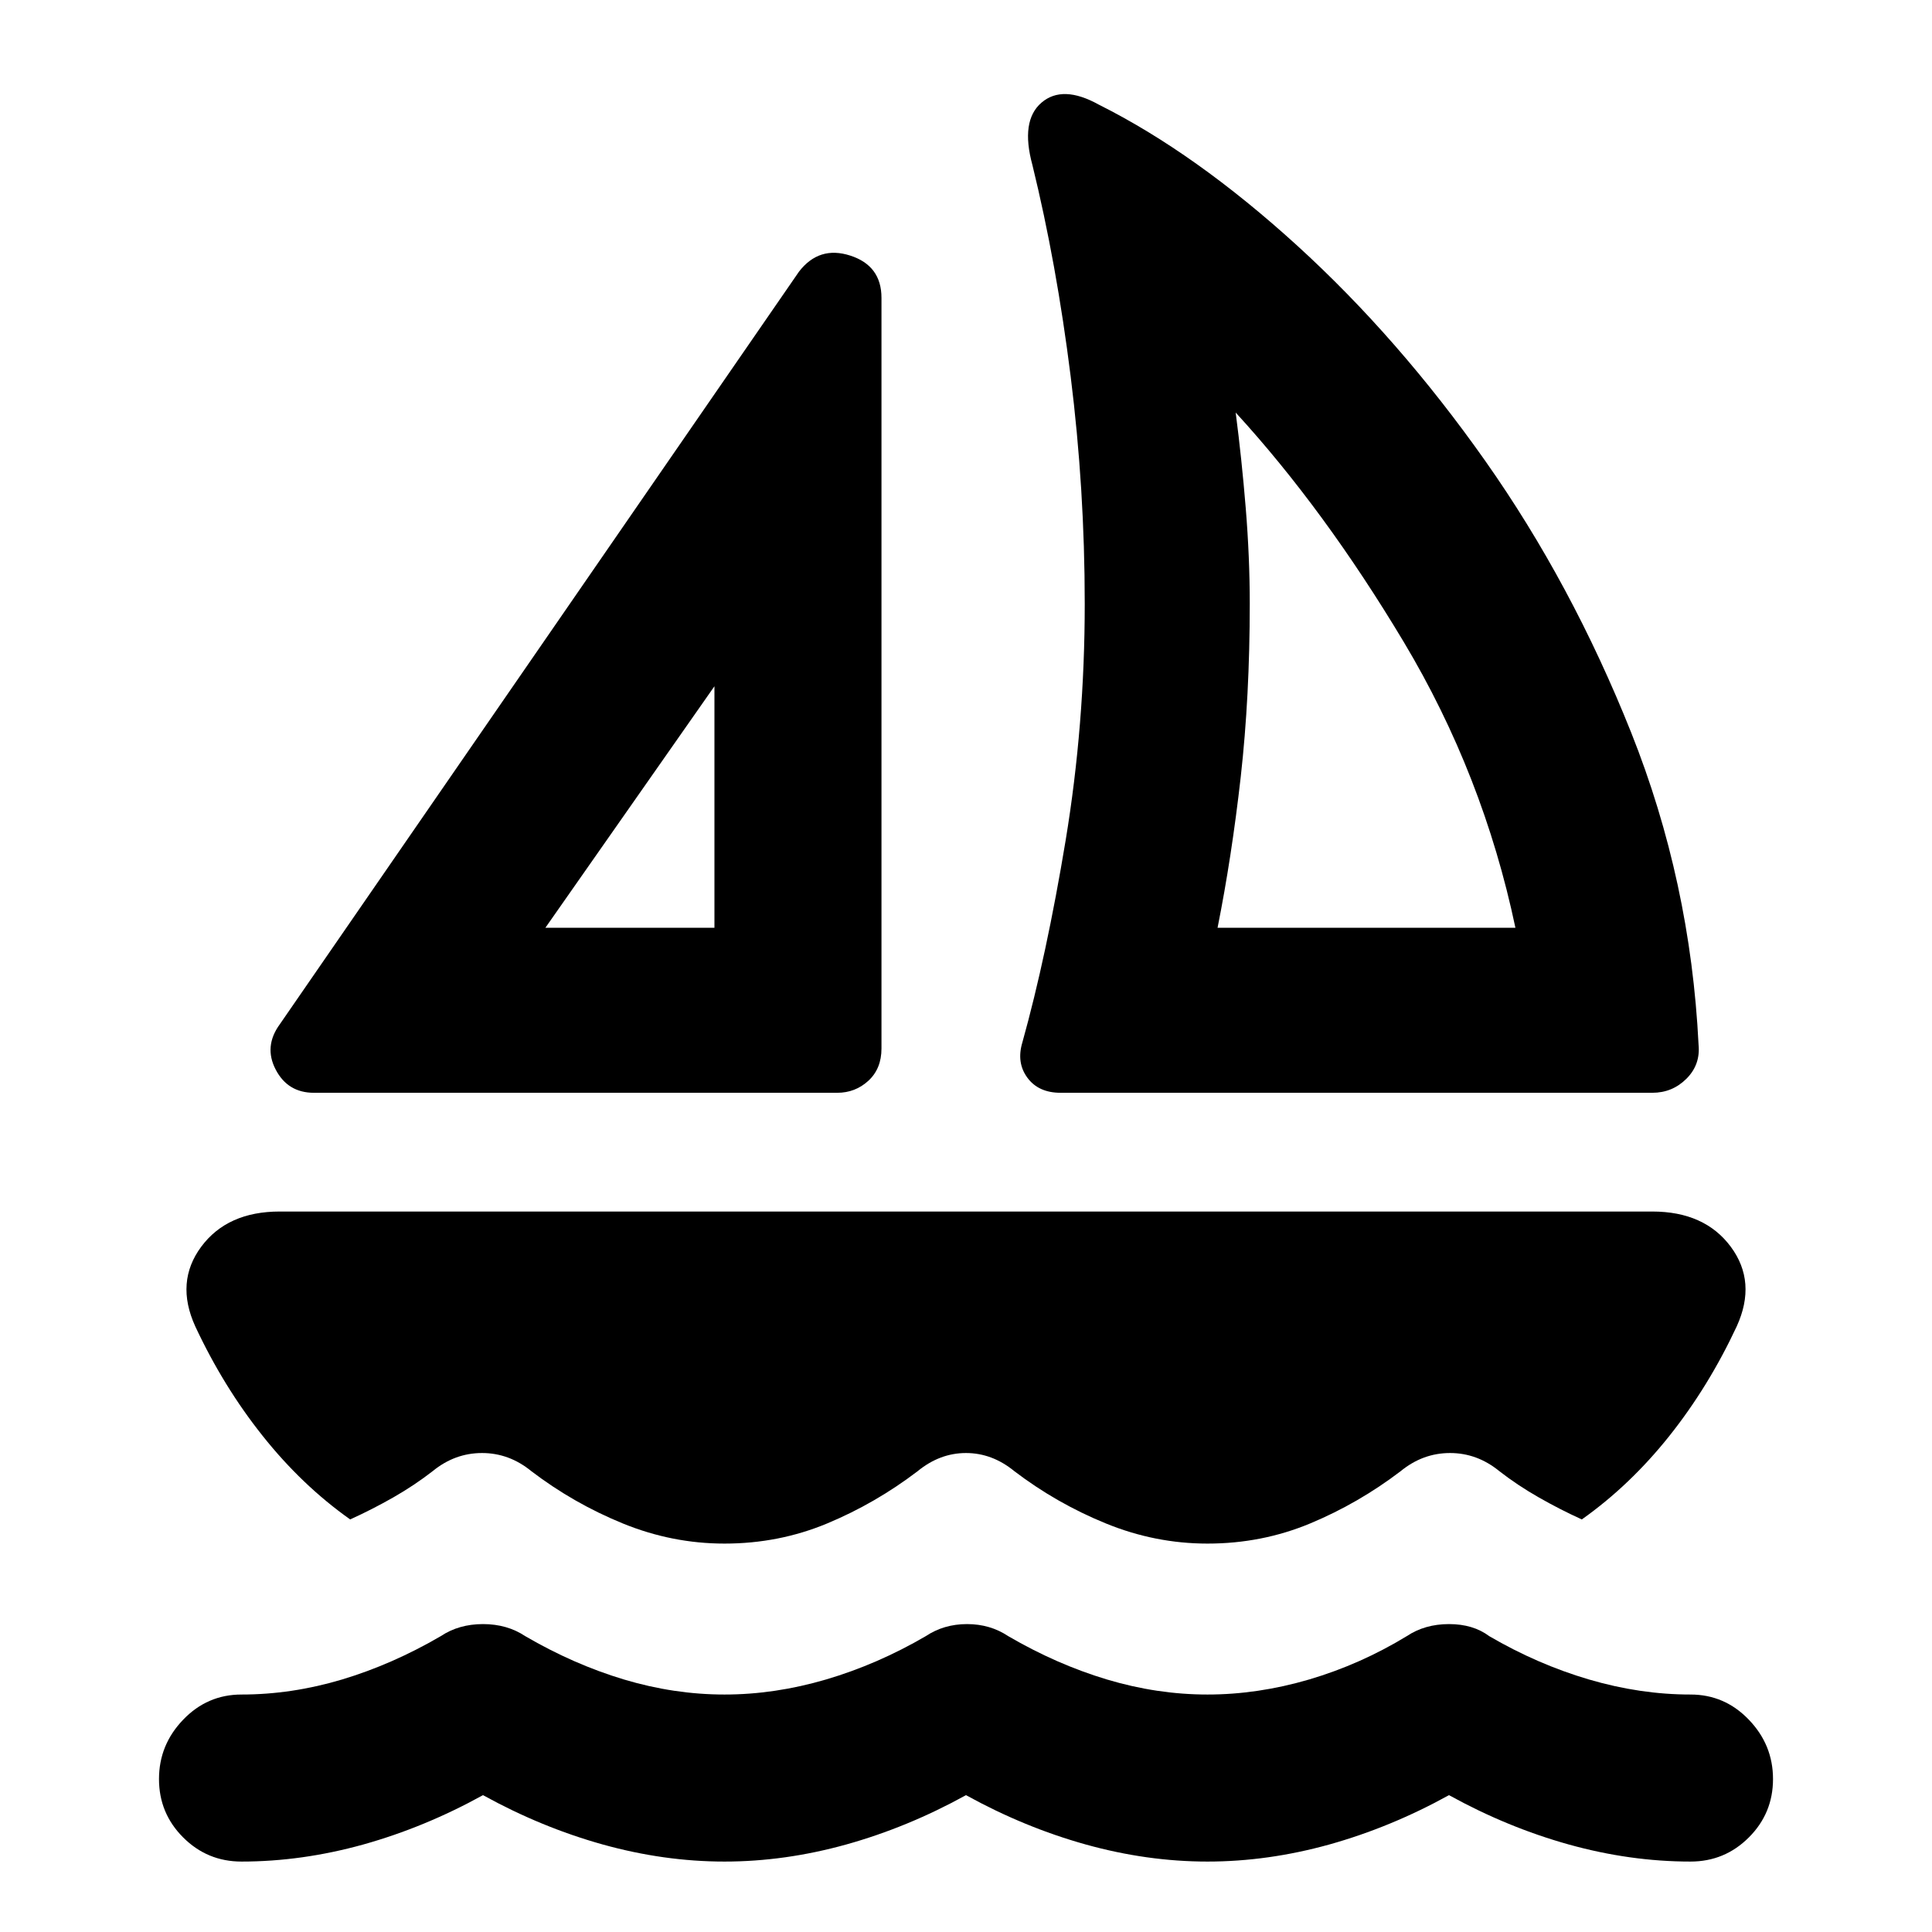 <svg xmlns="http://www.w3.org/2000/svg" height="24" width="24"><path d="M3.9 13.575q-.325 0-.475-.288-.15-.287.05-.562l6.45-9.35q.25-.325.637-.2.388.125.388.525v9.325q0 .25-.162.4-.163.15-.388.15Zm2.875-2.05h2.1v-3ZM12.7 12.95q.3-1.075.538-2.512.237-1.438.237-2.938 0-1.425-.175-2.825-.175-1.4-.475-2.625-.15-.55.113-.775.262-.225.712.025 1.2.6 2.463 1.75 1.262 1.15 2.337 2.675Q19.525 7.25 20.263 9.1q.737 1.85.837 3.875.025.25-.15.425t-.425.175h-7.35q-.275 0-.413-.188-.137-.187-.062-.437Zm2.425-1.425h3.7q-.4-1.9-1.387-3.55-.988-1.65-2.088-2.85.075.575.125 1.187.05.613.05 1.188 0 1.15-.112 2.15-.113 1-.288 1.875Zm-3.725 6.75q-.525.4-1.125.65T9 19.175q-.65 0-1.263-.25-.612-.25-1.137-.65-.275-.225-.612-.225-.338 0-.613.225-.225.175-.487.325-.263.15-.538.275-.6-.425-1.087-1.038-.488-.612-.838-1.362-.25-.55.075-.988.325-.437.975-.437h17.05q.65 0 .975.437.325.438.075.988-.35.75-.837 1.362-.488.613-1.088 1.038-.275-.125-.537-.275-.263-.15-.488-.325-.275-.225-.612-.225-.338 0-.613.225-.525.4-1.125.65t-1.275.25q-.65 0-1.262-.25-.613-.25-1.138-.65-.275-.225-.6-.225-.325 0-.6.225ZM3 23.125q.75 0 1.513-.212Q5.275 22.7 6 22.3q.725.4 1.488.613.762.212 1.512.212t1.512-.212Q11.275 22.7 12 22.3q.725.4 1.488.613.762.212 1.512.212t1.513-.212Q17.275 22.7 18 22.3q.725.4 1.488.613.762.212 1.512.212.425 0 .725-.3t.3-.725q0-.425-.3-.737-.3-.313-.725-.313-.625 0-1.262-.187-.638-.188-1.238-.538-.2-.15-.5-.15t-.525.15q-.575.35-1.212.538-.638.187-1.263.187-.625 0-1.25-.187-.625-.188-1.225-.538-.225-.15-.512-.15-.288 0-.513.15-.6.35-1.238.538-.637.187-1.262.187t-1.25-.187q-.625-.188-1.225-.538-.225-.15-.525-.15-.3 0-.525.15-.6.35-1.225.538-.625.187-1.25.187-.425 0-.725.313-.3.312-.3.737t.3.725q.3.3.725.3Zm5.875-11.6Zm6.25 0Z"/></svg>